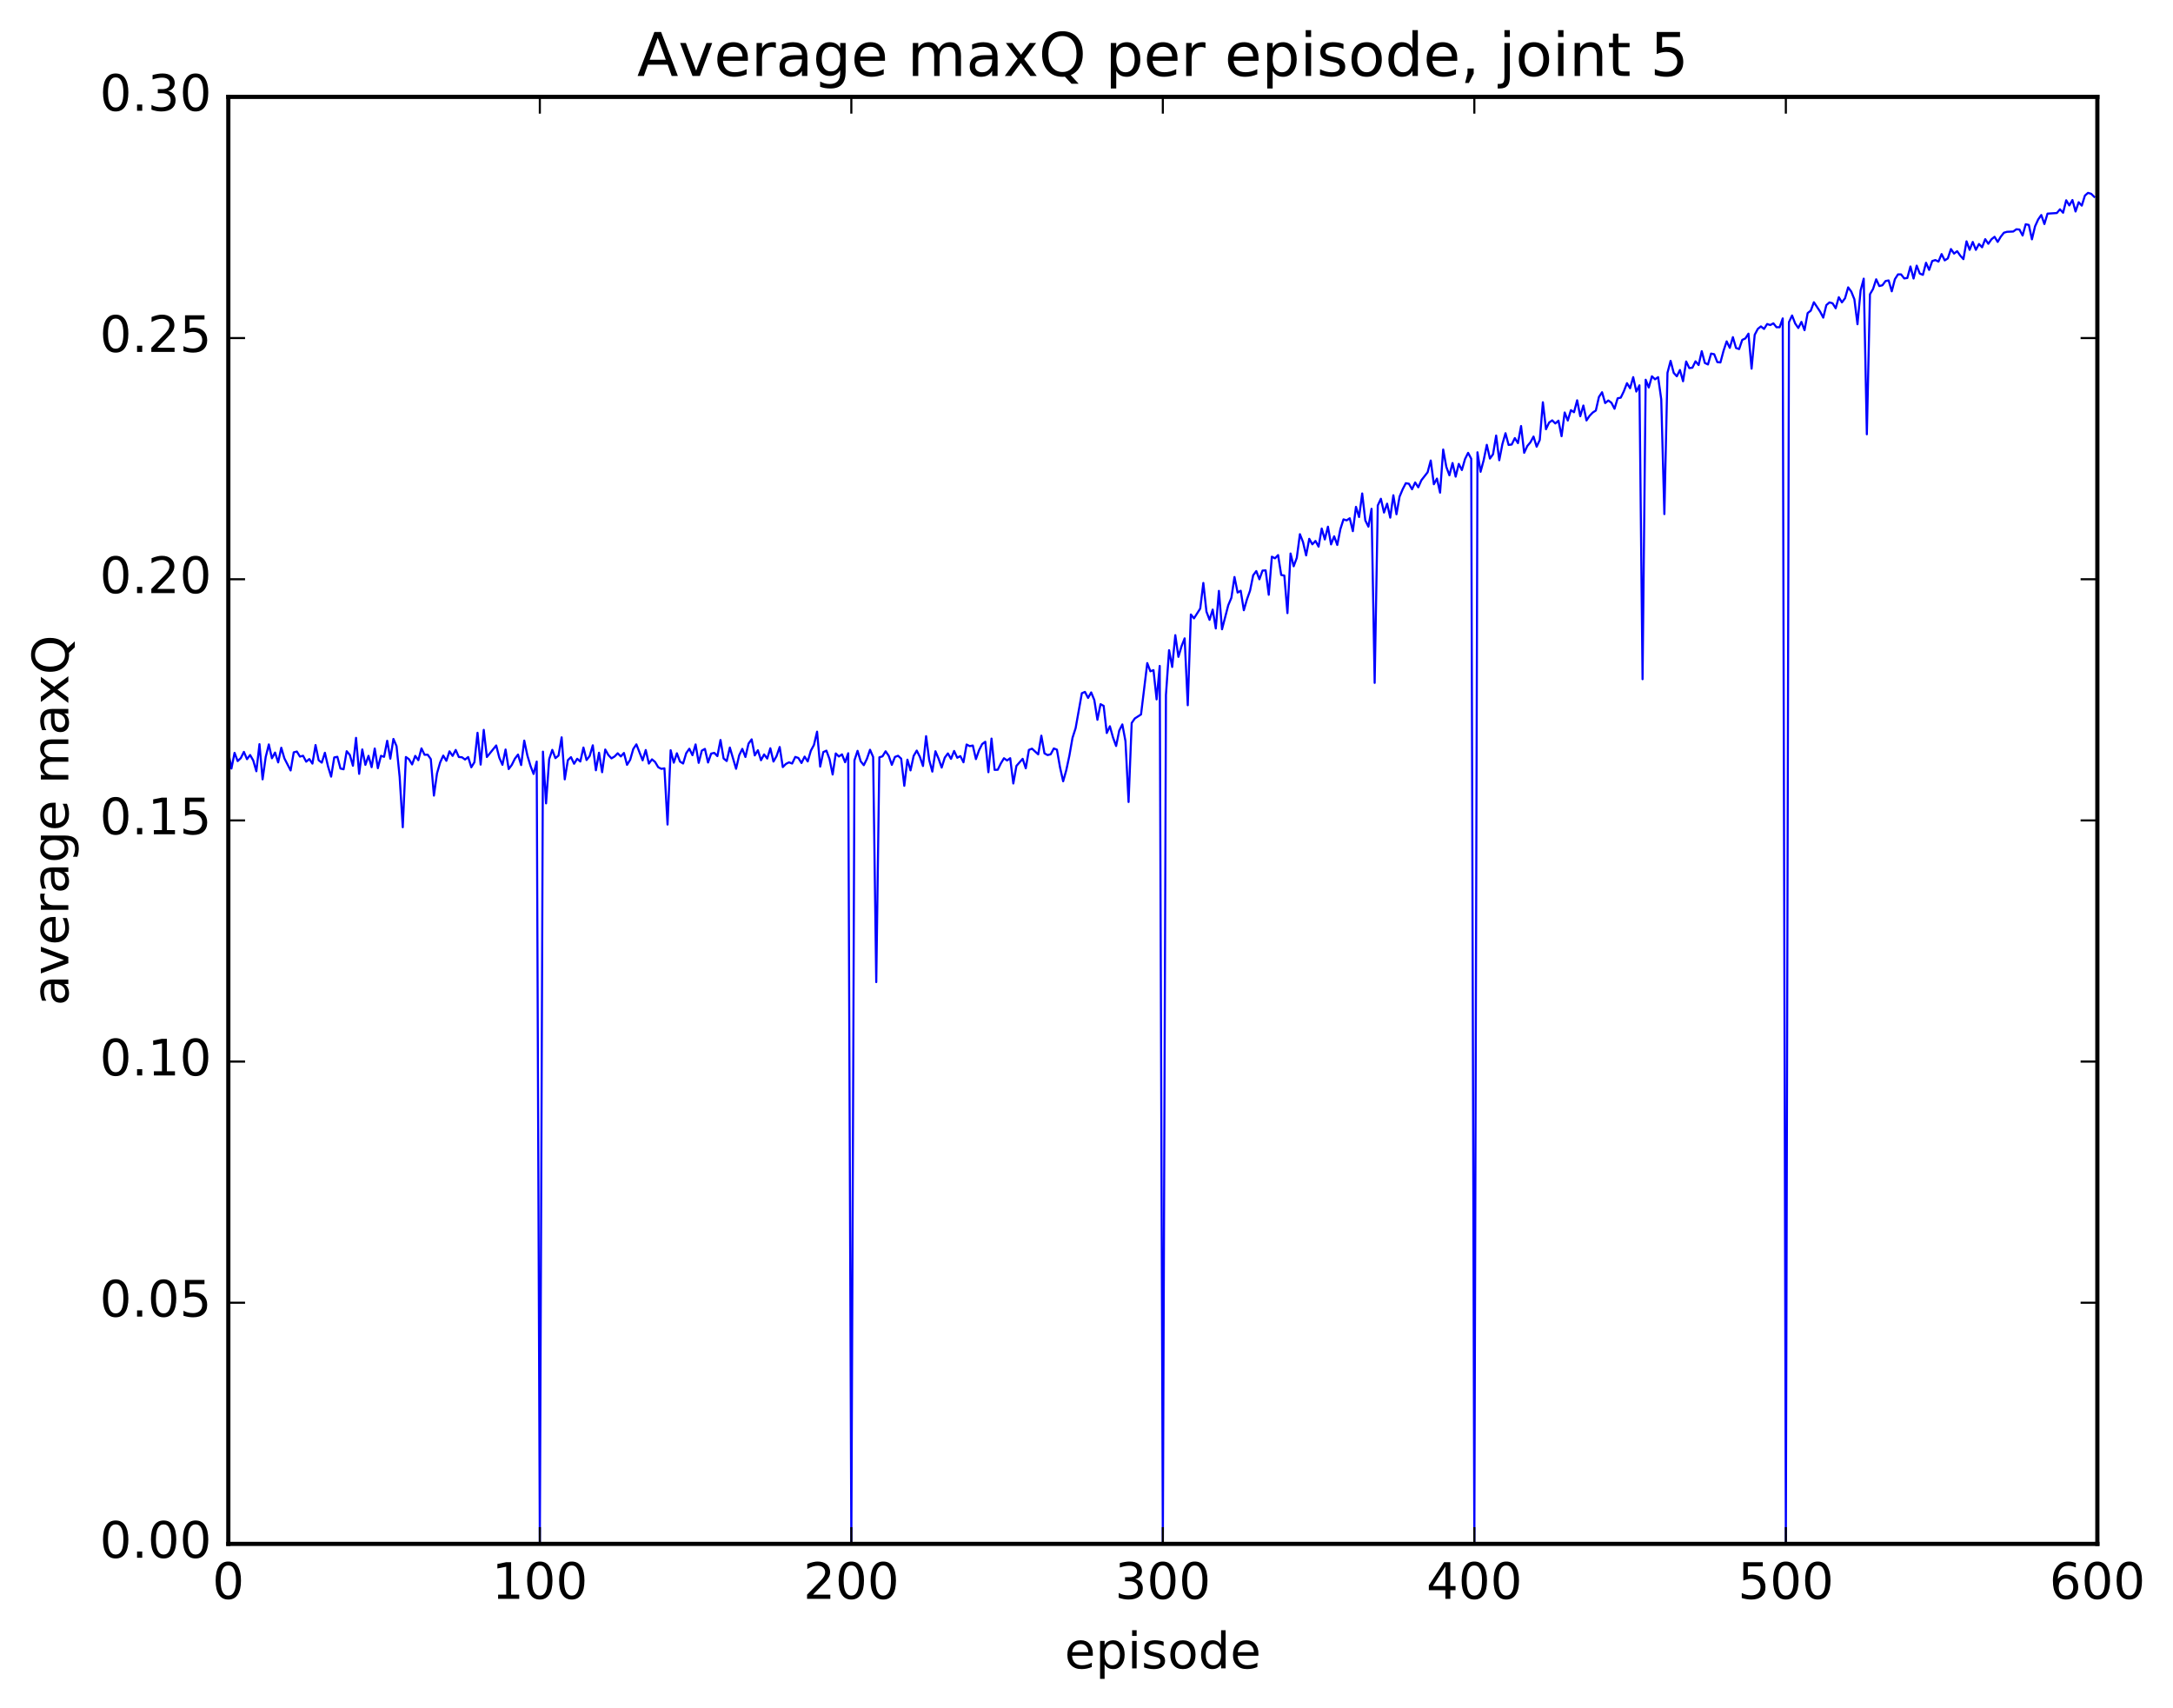 <?xml version="1.0" encoding="utf-8" standalone="no"?>
<!DOCTYPE svg PUBLIC "-//W3C//DTD SVG 1.1//EN"
  "http://www.w3.org/Graphics/SVG/1.1/DTD/svg11.dtd">
<!-- Created with matplotlib (http://matplotlib.org/) -->
<svg height="408pt" version="1.1" viewBox="0 0 519 408" width="519pt" xmlns="http://www.w3.org/2000/svg" xmlns:xlink="http://www.w3.org/1999/xlink">
 <defs>
  <style type="text/css">
*{stroke-linecap:butt;stroke-linejoin:round;stroke-miterlimit:100000;}
  </style>
 </defs>
 <g id="figure_1">
  <g id="patch_1">
   <path d="M 0 408.169 
L 519.585 408.169 
L 519.585 0 
L 0 0 
z
" style="fill:#ffffff;"/>
  </g>
  <g id="axes_1">
   <g id="patch_2">
    <path d="M 54.532 368.742 
L 500.933 368.742 
L 500.933 23.142 
L 54.532 23.142 
z
" style="fill:#ffffff;"/>
   </g>
   <g id="line2d_1">
    <path clip-path="url(#p5adc8054f6)" d="M 54.532 179.662 
L 55.276 183.557 
L 56.02 179.805 
L 56.764 181.777 
L 57.508 181.068 
L 58.252 179.579 
L 58.996 181.316 
L 59.74 180.327 
L 60.484 181.63 
L 61.228 184.204 
L 61.972 177.735 
L 62.717 186.137 
L 63.461 180.803 
L 64.204 177.793 
L 64.948 181.101 
L 65.692 179.741 
L 66.436 182.092 
L 67.18 178.585 
L 67.924 181.127 
L 69.412 184.014 
L 70.156 179.688 
L 70.9 179.491 
L 71.644 180.704 
L 72.388 180.502 
L 73.132 181.916 
L 73.876 181.288 
L 74.621 182.38 
L 75.365 177.945 
L 76.109 181.571 
L 76.853 182.148 
L 77.597 179.786 
L 78.341 183.032 
L 79.085 185.49 
L 79.829 180.904 
L 80.573 180.749 
L 81.317 183.55 
L 82.061 183.736 
L 82.805 179.416 
L 83.549 180.293 
L 84.293 182.891 
L 85.037 176.224 
L 85.781 184.821 
L 86.525 178.992 
L 87.269 182.678 
L 88.013 180.519 
L 88.757 183.231 
L 89.501 178.775 
L 90.245 183.473 
L 90.989 180.52 
L 91.733 180.758 
L 92.477 176.923 
L 93.221 181.201 
L 93.965 176.488 
L 94.709 178.201 
L 95.453 185.56 
L 96.197 197.574 
L 96.941 180.799 
L 97.684 181.334 
L 98.428 182.576 
L 99.172 180.525 
L 99.916 181.561 
L 100.66 178.742 
L 101.404 180.271 
L 102.148 180.247 
L 102.892 181.299 
L 103.636 190.019 
L 104.38 184.694 
L 105.124 182.105 
L 105.868 180.462 
L 106.612 181.712 
L 107.356 179.449 
L 108.1 180.535 
L 108.844 179.11 
L 109.588 180.806 
L 110.332 180.86 
L 111.076 181.406 
L 111.82 180.809 
L 112.564 183.257 
L 113.308 182.044 
L 114.052 175.016 
L 114.796 182.618 
L 115.54 174.318 
L 116.284 180.805 
L 118.516 178.043 
L 119.26 180.981 
L 120.004 182.667 
L 120.749 179.011 
L 121.493 183.676 
L 122.237 182.689 
L 122.981 181.191 
L 123.725 180.215 
L 124.469 182.727 
L 125.213 176.882 
L 125.957 180.433 
L 126.701 182.913 
L 127.445 184.852 
L 128.189 181.887 
L 128.933 368.742 
L 129.677 179.521 
L 130.421 191.878 
L 131.165 181.32 
L 131.909 179.095 
L 132.653 181.074 
L 133.397 180.462 
L 134.141 176.102 
L 134.885 186.139 
L 135.629 181.549 
L 136.373 180.836 
L 137.117 182.414 
L 137.861 181.219 
L 138.605 181.877 
L 139.349 178.54 
L 140.093 181.523 
L 140.837 180.564 
L 141.581 178.006 
L 142.325 183.97 
L 143.069 179.777 
L 143.812 184.437 
L 144.556 179.015 
L 145.3 180.323 
L 146.044 181.125 
L 146.788 180.68 
L 147.532 179.911 
L 148.276 180.663 
L 149.02 179.836 
L 149.764 182.672 
L 150.508 181.469 
L 151.252 178.88 
L 151.996 177.778 
L 153.484 181.598 
L 154.228 179.132 
L 154.972 182.371 
L 155.716 181.361 
L 156.46 181.982 
L 157.204 183.237 
L 157.948 183.628 
L 158.692 183.506 
L 159.436 196.932 
L 160.18 179.181 
L 160.924 182.156 
L 161.668 179.909 
L 162.412 181.899 
L 163.156 182.358 
L 163.9 179.876 
L 164.644 178.823 
L 165.388 180.372 
L 166.132 177.798 
L 166.876 182.198 
L 167.62 179.278 
L 168.364 178.867 
L 169.108 182.114 
L 169.852 179.991 
L 170.596 179.813 
L 171.34 180.587 
L 172.084 176.735 
L 172.828 181.16 
L 173.572 181.763 
L 174.316 178.538 
L 175.804 183.615 
L 176.548 180.389 
L 177.292 178.856 
L 178.036 180.797 
L 178.78 177.61 
L 179.524 176.585 
L 180.268 180.421 
L 181.012 179.185 
L 181.756 181.575 
L 182.5 180.188 
L 183.244 181.173 
L 183.988 178.713 
L 184.732 181.887 
L 185.476 180.582 
L 186.22 178.413 
L 186.964 183.208 
L 187.708 182.454 
L 188.452 182.076 
L 189.196 182.362 
L 189.94 180.781 
L 190.685 181.029 
L 191.429 182.234 
L 192.173 180.702 
L 192.917 181.858 
L 193.661 179.304 
L 194.405 177.919 
L 195.149 174.747 
L 195.893 183.088 
L 196.637 179.625 
L 197.381 179.28 
L 198.125 181.306 
L 198.869 184.984 
L 199.613 179.951 
L 200.357 180.682 
L 201.101 180.173 
L 201.845 182.053 
L 202.589 179.905 
L 203.333 368.742 
L 204.077 181.599 
L 204.821 179.326 
L 205.565 181.826 
L 206.309 182.754 
L 207.053 181.245 
L 207.797 179.073 
L 208.541 180.793 
L 209.285 234.561 
L 210.029 180.872 
L 210.773 180.643 
L 211.517 179.434 
L 212.261 180.509 
L 213.005 182.676 
L 213.749 180.785 
L 214.493 180.505 
L 215.237 181.195 
L 215.981 187.679 
L 216.725 181.436 
L 217.469 183.999 
L 218.213 180.547 
L 218.957 179.267 
L 219.701 180.761 
L 220.445 182.949 
L 221.189 175.827 
L 221.933 181.533 
L 222.677 184.29 
L 223.421 179.427 
L 224.165 181.182 
L 224.909 183.326 
L 225.653 180.947 
L 226.397 179.944 
L 227.141 181.248 
L 227.885 179.356 
L 228.629 180.977 
L 229.373 180.586 
L 230.117 182.067 
L 230.861 177.814 
L 231.605 178.206 
L 232.349 178.057 
L 233.093 181.302 
L 233.837 179.187 
L 234.581 177.707 
L 235.325 177.161 
L 236.069 184.435 
L 236.812 176.398 
L 237.556 183.87 
L 238.3 183.851 
L 239.044 182.334 
L 239.788 181.098 
L 240.532 181.627 
L 241.276 181.083 
L 242.02 187.125 
L 242.764 182.925 
L 244.252 181.232 
L 244.996 183.499 
L 245.74 179.105 
L 246.484 178.806 
L 247.972 180.171 
L 248.716 175.705 
L 249.46 179.924 
L 250.204 180.341 
L 250.948 180.152 
L 251.692 178.763 
L 252.436 179.048 
L 253.18 183.288 
L 253.924 186.601 
L 254.668 183.964 
L 255.412 180.473 
L 256.156 176.231 
L 256.901 173.911 
L 258.389 165.564 
L 259.132 165.254 
L 259.877 166.699 
L 260.62 165.377 
L 261.365 167.191 
L 262.108 171.913 
L 262.853 168.182 
L 263.596 168.588 
L 264.341 175.07 
L 265.084 173.456 
L 265.829 176.135 
L 266.572 178.17 
L 267.317 174.497 
L 268.06 173.019 
L 268.805 177.007 
L 269.548 191.545 
L 270.293 172.676 
L 271.036 171.597 
L 272.524 170.636 
L 274.012 158.37 
L 274.757 160.332 
L 275.5 160.05 
L 276.245 167.042 
L 276.988 159.05 
L 277.733 368.742 
L 278.476 165.963 
L 279.221 155.284 
L 279.964 159.297 
L 280.709 151.702 
L 281.452 156.879 
L 282.197 154.351 
L 282.94 152.464 
L 283.685 168.438 
L 284.428 146.761 
L 285.173 147.684 
L 286.661 145.349 
L 287.404 139.23 
L 288.149 146.079 
L 288.892 148.044 
L 289.637 145.589 
L 290.38 150.1 
L 291.125 141.123 
L 291.868 150.297 
L 293.356 144.556 
L 294.101 142.785 
L 294.844 137.81 
L 295.589 141.525 
L 296.332 141.089 
L 297.077 145.751 
L 297.82 143.161 
L 298.565 141.064 
L 299.308 137.402 
L 300.053 136.394 
L 300.796 138.354 
L 301.541 136.275 
L 302.284 136.221 
L 303.029 142.055 
L 303.772 132.96 
L 304.517 133.346 
L 305.26 132.577 
L 306.005 137.325 
L 306.748 137.465 
L 307.493 146.434 
L 308.236 132.197 
L 308.981 135.248 
L 309.724 133.235 
L 310.469 127.583 
L 311.212 129.457 
L 311.957 132.649 
L 312.7 128.691 
L 313.445 129.999 
L 314.188 129.194 
L 314.933 130.563 
L 315.676 126.231 
L 316.421 128.836 
L 317.164 125.792 
L 317.909 130.02 
L 318.652 128.09 
L 319.397 130.152 
L 320.14 126.358 
L 320.885 124.041 
L 321.628 124.284 
L 322.373 123.777 
L 323.116 126.865 
L 323.861 121.05 
L 324.604 123.488 
L 325.349 117.854 
L 326.092 124.291 
L 326.837 125.789 
L 327.58 121.521 
L 328.325 163.096 
L 329.068 120.722 
L 329.812 119.124 
L 330.557 122.415 
L 331.3 120.292 
L 332.045 123.632 
L 332.788 118.283 
L 333.533 122.829 
L 334.276 118.606 
L 335.021 116.842 
L 335.764 115.405 
L 336.509 115.538 
L 337.252 116.855 
L 337.997 115.229 
L 338.74 116.385 
L 339.485 114.7 
L 340.973 112.794 
L 341.716 109.987 
L 342.461 115.652 
L 343.204 114.303 
L 343.949 117.664 
L 344.692 107.362 
L 345.437 111.491 
L 346.18 113.519 
L 346.925 110.587 
L 347.668 113.843 
L 348.413 110.797 
L 349.156 112.259 
L 349.901 109.654 
L 350.644 108.155 
L 351.389 109.565 
L 352.132 368.742 
L 352.877 108.023 
L 353.62 112.683 
L 354.365 109.9 
L 355.108 106.239 
L 355.853 109.521 
L 356.596 108.495 
L 357.341 104.025 
L 358.084 109.924 
L 358.829 106.081 
L 359.572 103.467 
L 360.317 106.27 
L 361.06 106.165 
L 361.805 104.63 
L 362.548 105.836 
L 363.293 101.751 
L 364.036 108.145 
L 364.781 106.524 
L 365.524 105.642 
L 366.269 104.261 
L 367.012 106.69 
L 367.757 105.087 
L 368.5 96.073 
L 369.245 102.513 
L 369.988 100.924 
L 370.733 100.398 
L 371.476 101.137 
L 372.221 100.468 
L 372.964 104.185 
L 373.709 98.517 
L 374.452 100.439 
L 375.197 97.96 
L 375.94 98.456 
L 376.685 95.603 
L 377.428 99.408 
L 378.173 96.852 
L 378.916 100.419 
L 379.661 99.308 
L 380.404 98.532 
L 381.149 98.053 
L 381.892 94.802 
L 382.637 93.683 
L 383.38 96.267 
L 384.125 95.651 
L 384.868 96.183 
L 385.613 97.628 
L 386.356 95.129 
L 387.101 94.979 
L 387.844 93.442 
L 388.589 91.514 
L 389.332 92.729 
L 390.077 90.073 
L 390.82 93.521 
L 391.565 92.029 
L 392.308 162.216 
L 393.053 90.695 
L 393.796 92.545 
L 394.541 89.874 
L 395.284 90.592 
L 396.029 90.077 
L 396.772 95.374 
L 397.517 122.784 
L 398.26 89.045 
L 399.005 86.184 
L 399.748 89.054 
L 400.493 89.869 
L 401.236 88.372 
L 401.981 91.058 
L 402.724 86.336 
L 403.469 87.911 
L 404.212 87.823 
L 404.957 86.294 
L 405.7 87.186 
L 406.445 83.874 
L 407.188 86.689 
L 407.933 87.047 
L 408.676 84.45 
L 409.421 84.601 
L 410.164 86.484 
L 410.909 86.568 
L 411.652 83.779 
L 412.397 81.529 
L 413.14 83.078 
L 413.885 80.527 
L 414.628 83.103 
L 415.373 83.376 
L 416.116 81.178 
L 416.861 80.836 
L 417.604 79.69 
L 418.349 88.051 
L 419.092 79.967 
L 419.837 78.551 
L 420.58 77.958 
L 421.325 78.562 
L 422.068 77.388 
L 422.812 77.635 
L 423.557 77.225 
L 424.3 78.156 
L 425.045 78.161 
L 425.788 76.05 
L 426.533 368.742 
L 427.276 76.939 
L 428.021 75.35 
L 428.764 77.263 
L 429.509 78.342 
L 430.252 76.883 
L 430.997 78.86 
L 431.74 74.775 
L 432.485 74.2 
L 433.228 72.184 
L 434.716 74.421 
L 435.461 75.866 
L 436.204 72.876 
L 436.949 72.225 
L 437.692 72.438 
L 438.437 73.627 
L 439.18 70.982 
L 439.925 72.218 
L 440.668 71.239 
L 441.413 68.63 
L 442.156 69.639 
L 442.901 71.486 
L 443.644 77.444 
L 444.389 69.368 
L 445.132 66.551 
L 445.877 103.723 
L 446.62 70.283 
L 447.365 69.007 
L 448.108 66.705 
L 448.853 68.322 
L 449.596 68.134 
L 450.341 67.121 
L 451.084 66.978 
L 451.829 69.578 
L 452.572 66.696 
L 453.317 65.533 
L 454.06 65.54 
L 454.805 66.499 
L 455.548 66.392 
L 456.293 63.647 
L 457.036 66.523 
L 457.781 63.445 
L 458.524 65.344 
L 459.269 65.64 
L 460.012 62.756 
L 460.757 64.463 
L 461.5 62.335 
L 462.245 62.112 
L 462.988 62.477 
L 463.733 60.681 
L 464.476 62.186 
L 465.221 61.717 
L 465.964 59.48 
L 466.709 60.563 
L 467.452 59.999 
L 468.197 61.06 
L 468.94 61.895 
L 469.685 57.637 
L 470.428 59.67 
L 471.173 57.785 
L 471.916 59.675 
L 472.661 58.271 
L 473.404 59.065 
L 474.149 57.119 
L 474.892 58.226 
L 475.637 57.157 
L 476.38 56.556 
L 477.125 57.778 
L 477.868 56.529 
L 478.613 55.583 
L 479.356 55.365 
L 480.844 55.298 
L 481.589 54.755 
L 482.332 54.823 
L 483.077 56.246 
L 483.82 53.56 
L 484.565 53.721 
L 485.308 57.16 
L 486.053 54.057 
L 486.796 52.421 
L 487.541 51.351 
L 488.284 53.509 
L 489.029 51.022 
L 491.26 50.882 
L 492.005 49.987 
L 492.748 50.81 
L 493.493 47.835 
L 494.236 49.064 
L 494.981 47.773 
L 495.724 50.513 
L 496.469 48.297 
L 497.212 49.113 
L 497.957 46.719 
L 498.7 46.067 
L 499.445 46.28 
L 500.188 47.008 
L 500.188 47.008 
" style="fill:none;stroke:#0000ff;stroke-linecap:square;stroke-width:0.5;"/>
   </g>
   <g id="patch_3">
    <path d="M 54.532 368.742 
L 500.933 368.742 
" style="fill:none;stroke:#000000;stroke-linecap:square;stroke-linejoin:miter;"/>
   </g>
   <g id="patch_4">
    <path d="M 500.933 368.742 
L 500.933 23.142 
" style="fill:none;stroke:#000000;stroke-linecap:square;stroke-linejoin:miter;"/>
   </g>
   <g id="patch_5">
    <path d="M 54.532 23.142 
L 500.933 23.142 
" style="fill:none;stroke:#000000;stroke-linecap:square;stroke-linejoin:miter;"/>
   </g>
   <g id="patch_6">
    <path d="M 54.532 368.742 
L 54.532 23.142 
" style="fill:none;stroke:#000000;stroke-linecap:square;stroke-linejoin:miter;"/>
   </g>
   <g id="matplotlib.axis_1">
    <g id="xtick_1">
     <g id="line2d_2">
      <defs>
       <path d="M 0 0 
L 0 -4 
" id="m53f75e0658" style="stroke:#000000;stroke-width:0.5;"/>
      </defs>
      <g>
       <use style="stroke:#000000;stroke-width:0.5;" x="54.532" xlink:href="#m53f75e0658" y="368.742"/>
      </g>
     </g>
     <g id="line2d_3">
      <defs>
       <path d="M 0 0 
L 0 4 
" id="m2118193245" style="stroke:#000000;stroke-width:0.5;"/>
      </defs>
      <g>
       <use style="stroke:#000000;stroke-width:0.5;" x="54.532" xlink:href="#m2118193245" y="23.142"/>
      </g>
     </g>
     <g id="text_1">
      <!-- 0 -->
      <defs>
       <path d="M 31.781 66.406 
Q 24.172 66.406 20.328 58.906 
Q 16.5 51.422 16.5 36.375 
Q 16.5 21.391 20.328 13.891 
Q 24.172 6.391 31.781 6.391 
Q 39.453 6.391 43.281 13.891 
Q 47.125 21.391 47.125 36.375 
Q 47.125 51.422 43.281 58.906 
Q 39.453 66.406 31.781 66.406 
M 31.781 74.219 
Q 44.047 74.219 50.516 64.516 
Q 56.984 54.828 56.984 36.375 
Q 56.984 17.969 50.516 8.266 
Q 44.047 -1.422 31.781 -1.422 
Q 19.531 -1.422 13.062 8.266 
Q 6.594 17.969 6.594 36.375 
Q 6.594 54.828 13.062 64.516 
Q 19.531 74.219 31.781 74.219 
" id="BitstreamVeraSans-Roman-30"/>
      </defs>
      <g transform="translate(50.715 381.86)scale(0.12 -0.12)">
       <use xlink:href="#BitstreamVeraSans-Roman-30"/>
      </g>
     </g>
    </g>
    <g id="xtick_2">
     <g id="line2d_4">
      <g>
       <use style="stroke:#000000;stroke-width:0.5;" x="128.933" xlink:href="#m53f75e0658" y="368.742"/>
      </g>
     </g>
     <g id="line2d_5">
      <g>
       <use style="stroke:#000000;stroke-width:0.5;" x="128.933" xlink:href="#m2118193245" y="23.142"/>
      </g>
     </g>
     <g id="text_2">
      <!-- 100 -->
      <defs>
       <path d="M 12.406 8.297 
L 28.516 8.297 
L 28.516 63.922 
L 10.984 60.406 
L 10.984 69.391 
L 28.422 72.906 
L 38.281 72.906 
L 38.281 8.297 
L 54.391 8.297 
L 54.391 0 
L 12.406 0 
z
" id="BitstreamVeraSans-Roman-31"/>
      </defs>
      <g transform="translate(117.48 381.86)scale(0.12 -0.12)">
       <use xlink:href="#BitstreamVeraSans-Roman-31"/>
       <use x="63.623" xlink:href="#BitstreamVeraSans-Roman-30"/>
       <use x="127.246" xlink:href="#BitstreamVeraSans-Roman-30"/>
      </g>
     </g>
    </g>
    <g id="xtick_3">
     <g id="line2d_6">
      <g>
       <use style="stroke:#000000;stroke-width:0.5;" x="203.333" xlink:href="#m53f75e0658" y="368.742"/>
      </g>
     </g>
     <g id="line2d_7">
      <g>
       <use style="stroke:#000000;stroke-width:0.5;" x="203.333" xlink:href="#m2118193245" y="23.142"/>
      </g>
     </g>
     <g id="text_3">
      <!-- 200 -->
      <defs>
       <path d="M 19.188 8.297 
L 53.609 8.297 
L 53.609 0 
L 7.328 0 
L 7.328 8.297 
Q 12.938 14.109 22.625 23.891 
Q 32.328 33.688 34.812 36.531 
Q 39.547 41.844 41.422 45.531 
Q 43.312 49.219 43.312 52.781 
Q 43.312 58.594 39.234 62.25 
Q 35.156 65.922 28.609 65.922 
Q 23.969 65.922 18.812 64.312 
Q 13.672 62.703 7.812 59.422 
L 7.812 69.391 
Q 13.766 71.781 18.938 73 
Q 24.125 74.219 28.422 74.219 
Q 39.75 74.219 46.484 68.547 
Q 53.219 62.891 53.219 53.422 
Q 53.219 48.922 51.531 44.891 
Q 49.859 40.875 45.406 35.406 
Q 44.188 33.984 37.641 27.219 
Q 31.109 20.453 19.188 8.297 
" id="BitstreamVeraSans-Roman-32"/>
      </defs>
      <g transform="translate(191.88 381.86)scale(0.12 -0.12)">
       <use xlink:href="#BitstreamVeraSans-Roman-32"/>
       <use x="63.623" xlink:href="#BitstreamVeraSans-Roman-30"/>
       <use x="127.246" xlink:href="#BitstreamVeraSans-Roman-30"/>
      </g>
     </g>
    </g>
    <g id="xtick_4">
     <g id="line2d_8">
      <g>
       <use style="stroke:#000000;stroke-width:0.5;" x="277.733" xlink:href="#m53f75e0658" y="368.742"/>
      </g>
     </g>
     <g id="line2d_9">
      <g>
       <use style="stroke:#000000;stroke-width:0.5;" x="277.733" xlink:href="#m2118193245" y="23.142"/>
      </g>
     </g>
     <g id="text_4">
      <!-- 300 -->
      <defs>
       <path d="M 40.578 39.312 
Q 47.656 37.797 51.625 33 
Q 55.609 28.219 55.609 21.188 
Q 55.609 10.406 48.188 4.484 
Q 40.766 -1.422 27.094 -1.422 
Q 22.516 -1.422 17.656 -0.516 
Q 12.797 0.391 7.625 2.203 
L 7.625 11.719 
Q 11.719 9.328 16.594 8.109 
Q 21.484 6.891 26.812 6.891 
Q 36.078 6.891 40.938 10.547 
Q 45.797 14.203 45.797 21.188 
Q 45.797 27.641 41.281 31.266 
Q 36.766 34.906 28.719 34.906 
L 20.219 34.906 
L 20.219 43.016 
L 29.109 43.016 
Q 36.375 43.016 40.234 45.922 
Q 44.094 48.828 44.094 54.297 
Q 44.094 59.906 40.109 62.906 
Q 36.141 65.922 28.719 65.922 
Q 24.656 65.922 20.016 65.031 
Q 15.375 64.156 9.812 62.312 
L 9.812 71.094 
Q 15.438 72.656 20.344 73.438 
Q 25.25 74.219 29.594 74.219 
Q 40.828 74.219 47.359 69.109 
Q 53.906 64.016 53.906 55.328 
Q 53.906 49.266 50.438 45.094 
Q 46.969 40.922 40.578 39.312 
" id="BitstreamVeraSans-Roman-33"/>
      </defs>
      <g transform="translate(266.28 381.86)scale(0.12 -0.12)">
       <use xlink:href="#BitstreamVeraSans-Roman-33"/>
       <use x="63.623" xlink:href="#BitstreamVeraSans-Roman-30"/>
       <use x="127.246" xlink:href="#BitstreamVeraSans-Roman-30"/>
      </g>
     </g>
    </g>
    <g id="xtick_5">
     <g id="line2d_10">
      <g>
       <use style="stroke:#000000;stroke-width:0.5;" x="352.132" xlink:href="#m53f75e0658" y="368.742"/>
      </g>
     </g>
     <g id="line2d_11">
      <g>
       <use style="stroke:#000000;stroke-width:0.5;" x="352.132" xlink:href="#m2118193245" y="23.142"/>
      </g>
     </g>
     <g id="text_5">
      <!-- 400 -->
      <defs>
       <path d="M 37.797 64.312 
L 12.891 25.391 
L 37.797 25.391 
z
M 35.203 72.906 
L 47.609 72.906 
L 47.609 25.391 
L 58.016 25.391 
L 58.016 17.188 
L 47.609 17.188 
L 47.609 0 
L 37.797 0 
L 37.797 17.188 
L 4.891 17.188 
L 4.891 26.703 
z
" id="BitstreamVeraSans-Roman-34"/>
      </defs>
      <g transform="translate(340.68 381.86)scale(0.12 -0.12)">
       <use xlink:href="#BitstreamVeraSans-Roman-34"/>
       <use x="63.623" xlink:href="#BitstreamVeraSans-Roman-30"/>
       <use x="127.246" xlink:href="#BitstreamVeraSans-Roman-30"/>
      </g>
     </g>
    </g>
    <g id="xtick_6">
     <g id="line2d_12">
      <g>
       <use style="stroke:#000000;stroke-width:0.5;" x="426.533" xlink:href="#m53f75e0658" y="368.742"/>
      </g>
     </g>
     <g id="line2d_13">
      <g>
       <use style="stroke:#000000;stroke-width:0.5;" x="426.533" xlink:href="#m2118193245" y="23.142"/>
      </g>
     </g>
     <g id="text_6">
      <!-- 500 -->
      <defs>
       <path d="M 10.797 72.906 
L 49.516 72.906 
L 49.516 64.594 
L 19.828 64.594 
L 19.828 46.734 
Q 21.969 47.469 24.109 47.828 
Q 26.266 48.188 28.422 48.188 
Q 40.625 48.188 47.75 41.5 
Q 54.891 34.812 54.891 23.391 
Q 54.891 11.625 47.562 5.094 
Q 40.234 -1.422 26.906 -1.422 
Q 22.312 -1.422 17.547 -0.641 
Q 12.797 0.141 7.719 1.703 
L 7.719 11.625 
Q 12.109 9.234 16.797 8.062 
Q 21.484 6.891 26.703 6.891 
Q 35.156 6.891 40.078 11.328 
Q 45.016 15.766 45.016 23.391 
Q 45.016 31 40.078 35.438 
Q 35.156 39.891 26.703 39.891 
Q 22.75 39.891 18.812 39.016 
Q 14.891 38.141 10.797 36.281 
z
" id="BitstreamVeraSans-Roman-35"/>
      </defs>
      <g transform="translate(415.08 381.86)scale(0.12 -0.12)">
       <use xlink:href="#BitstreamVeraSans-Roman-35"/>
       <use x="63.623" xlink:href="#BitstreamVeraSans-Roman-30"/>
       <use x="127.246" xlink:href="#BitstreamVeraSans-Roman-30"/>
      </g>
     </g>
    </g>
    <g id="xtick_7">
     <g id="line2d_14">
      <g>
       <use style="stroke:#000000;stroke-width:0.5;" x="500.933" xlink:href="#m53f75e0658" y="368.742"/>
      </g>
     </g>
     <g id="line2d_15">
      <g>
       <use style="stroke:#000000;stroke-width:0.5;" x="500.933" xlink:href="#m2118193245" y="23.142"/>
      </g>
     </g>
     <g id="text_7">
      <!-- 600 -->
      <defs>
       <path d="M 33.016 40.375 
Q 26.375 40.375 22.484 35.828 
Q 18.609 31.297 18.609 23.391 
Q 18.609 15.531 22.484 10.953 
Q 26.375 6.391 33.016 6.391 
Q 39.656 6.391 43.531 10.953 
Q 47.406 15.531 47.406 23.391 
Q 47.406 31.297 43.531 35.828 
Q 39.656 40.375 33.016 40.375 
M 52.594 71.297 
L 52.594 62.312 
Q 48.875 64.062 45.094 64.984 
Q 41.312 65.922 37.594 65.922 
Q 27.828 65.922 22.672 59.328 
Q 17.531 52.734 16.797 39.406 
Q 19.672 43.656 24.016 45.922 
Q 28.375 48.188 33.594 48.188 
Q 44.578 48.188 50.953 41.516 
Q 57.328 34.859 57.328 23.391 
Q 57.328 12.156 50.688 5.359 
Q 44.047 -1.422 33.016 -1.422 
Q 20.359 -1.422 13.672 8.266 
Q 6.984 17.969 6.984 36.375 
Q 6.984 53.656 15.188 63.938 
Q 23.391 74.219 37.203 74.219 
Q 40.922 74.219 44.703 73.484 
Q 48.484 72.75 52.594 71.297 
" id="BitstreamVeraSans-Roman-36"/>
      </defs>
      <g transform="translate(489.48 381.86)scale(0.12 -0.12)">
       <use xlink:href="#BitstreamVeraSans-Roman-36"/>
       <use x="63.623" xlink:href="#BitstreamVeraSans-Roman-30"/>
       <use x="127.246" xlink:href="#BitstreamVeraSans-Roman-30"/>
      </g>
     </g>
    </g>
    <g id="text_8">
     <!-- episode -->
     <defs>
      <path d="M 30.609 48.391 
Q 23.391 48.391 19.188 42.75 
Q 14.984 37.109 14.984 27.297 
Q 14.984 17.484 19.156 11.844 
Q 23.344 6.203 30.609 6.203 
Q 37.797 6.203 41.984 11.859 
Q 46.188 17.531 46.188 27.297 
Q 46.188 37.016 41.984 42.703 
Q 37.797 48.391 30.609 48.391 
M 30.609 56 
Q 42.328 56 49.016 48.375 
Q 55.719 40.766 55.719 27.297 
Q 55.719 13.875 49.016 6.219 
Q 42.328 -1.422 30.609 -1.422 
Q 18.844 -1.422 12.172 6.219 
Q 5.516 13.875 5.516 27.297 
Q 5.516 40.766 12.172 48.375 
Q 18.844 56 30.609 56 
" id="BitstreamVeraSans-Roman-6f"/>
      <path d="M 18.109 8.203 
L 18.109 -20.797 
L 9.078 -20.797 
L 9.078 54.688 
L 18.109 54.688 
L 18.109 46.391 
Q 20.953 51.266 25.266 53.625 
Q 29.594 56 35.594 56 
Q 45.562 56 51.781 48.094 
Q 58.016 40.188 58.016 27.297 
Q 58.016 14.406 51.781 6.484 
Q 45.562 -1.422 35.594 -1.422 
Q 29.594 -1.422 25.266 0.953 
Q 20.953 3.328 18.109 8.203 
M 48.688 27.297 
Q 48.688 37.203 44.609 42.844 
Q 40.531 48.484 33.406 48.484 
Q 26.266 48.484 22.188 42.844 
Q 18.109 37.203 18.109 27.297 
Q 18.109 17.391 22.188 11.75 
Q 26.266 6.109 33.406 6.109 
Q 40.531 6.109 44.609 11.75 
Q 48.688 17.391 48.688 27.297 
" id="BitstreamVeraSans-Roman-70"/>
      <path d="M 45.406 46.391 
L 45.406 75.984 
L 54.391 75.984 
L 54.391 0 
L 45.406 0 
L 45.406 8.203 
Q 42.578 3.328 38.25 0.953 
Q 33.938 -1.422 27.875 -1.422 
Q 17.969 -1.422 11.734 6.484 
Q 5.516 14.406 5.516 27.297 
Q 5.516 40.188 11.734 48.094 
Q 17.969 56 27.875 56 
Q 33.938 56 38.25 53.625 
Q 42.578 51.266 45.406 46.391 
M 14.797 27.297 
Q 14.797 17.391 18.875 11.75 
Q 22.953 6.109 30.078 6.109 
Q 37.203 6.109 41.297 11.75 
Q 45.406 17.391 45.406 27.297 
Q 45.406 37.203 41.297 42.844 
Q 37.203 48.484 30.078 48.484 
Q 22.953 48.484 18.875 42.844 
Q 14.797 37.203 14.797 27.297 
" id="BitstreamVeraSans-Roman-64"/>
      <path d="M 56.203 29.594 
L 56.203 25.203 
L 14.891 25.203 
Q 15.484 15.922 20.484 11.062 
Q 25.484 6.203 34.422 6.203 
Q 39.594 6.203 44.453 7.469 
Q 49.312 8.734 54.109 11.281 
L 54.109 2.781 
Q 49.266 0.734 44.188 -0.344 
Q 39.109 -1.422 33.891 -1.422 
Q 20.797 -1.422 13.156 6.188 
Q 5.516 13.812 5.516 26.812 
Q 5.516 40.234 12.766 48.109 
Q 20.016 56 32.328 56 
Q 43.359 56 49.781 48.891 
Q 56.203 41.797 56.203 29.594 
M 47.219 32.234 
Q 47.125 39.594 43.094 43.984 
Q 39.062 48.391 32.422 48.391 
Q 24.906 48.391 20.391 44.141 
Q 15.875 39.891 15.188 32.172 
z
" id="BitstreamVeraSans-Roman-65"/>
      <path d="M 9.422 54.688 
L 18.406 54.688 
L 18.406 0 
L 9.422 0 
z
M 9.422 75.984 
L 18.406 75.984 
L 18.406 64.594 
L 9.422 64.594 
z
" id="BitstreamVeraSans-Roman-69"/>
      <path d="M 44.281 53.078 
L 44.281 44.578 
Q 40.484 46.531 36.375 47.5 
Q 32.281 48.484 27.875 48.484 
Q 21.188 48.484 17.844 46.438 
Q 14.5 44.391 14.5 40.281 
Q 14.5 37.156 16.891 35.375 
Q 19.281 33.594 26.516 31.984 
L 29.594 31.297 
Q 39.156 29.25 43.188 25.516 
Q 47.219 21.781 47.219 15.094 
Q 47.219 7.469 41.188 3.016 
Q 35.156 -1.422 24.609 -1.422 
Q 20.219 -1.422 15.453 -0.562 
Q 10.688 0.297 5.422 2 
L 5.422 11.281 
Q 10.406 8.688 15.234 7.391 
Q 20.062 6.109 24.812 6.109 
Q 31.156 6.109 34.562 8.281 
Q 37.984 10.453 37.984 14.406 
Q 37.984 18.062 35.516 20.016 
Q 33.062 21.969 24.703 23.781 
L 21.578 24.516 
Q 13.234 26.266 9.516 29.906 
Q 5.812 33.547 5.812 39.891 
Q 5.812 47.609 11.281 51.797 
Q 16.75 56 26.812 56 
Q 31.781 56 36.172 55.266 
Q 40.578 54.547 44.281 53.078 
" id="BitstreamVeraSans-Roman-73"/>
     </defs>
     <g transform="translate(254.267 398.474)scale(0.12 -0.12)">
      <use xlink:href="#BitstreamVeraSans-Roman-65"/>
      <use x="61.523" xlink:href="#BitstreamVeraSans-Roman-70"/>
      <use x="125.0" xlink:href="#BitstreamVeraSans-Roman-69"/>
      <use x="152.783" xlink:href="#BitstreamVeraSans-Roman-73"/>
      <use x="204.883" xlink:href="#BitstreamVeraSans-Roman-6f"/>
      <use x="266.064" xlink:href="#BitstreamVeraSans-Roman-64"/>
      <use x="329.541" xlink:href="#BitstreamVeraSans-Roman-65"/>
     </g>
    </g>
   </g>
   <g id="matplotlib.axis_2">
    <g id="ytick_1">
     <g id="line2d_16">
      <defs>
       <path d="M 0 0 
L 4 0 
" id="m221d7f11aa" style="stroke:#000000;stroke-width:0.5;"/>
      </defs>
      <g>
       <use style="stroke:#000000;stroke-width:0.5;" x="54.532" xlink:href="#m221d7f11aa" y="368.742"/>
      </g>
     </g>
     <g id="line2d_17">
      <defs>
       <path d="M 0 0 
L -4 0 
" id="mfa55acf060" style="stroke:#000000;stroke-width:0.5;"/>
      </defs>
      <g>
       <use style="stroke:#000000;stroke-width:0.5;" x="500.933" xlink:href="#mfa55acf060" y="368.742"/>
      </g>
     </g>
     <g id="text_9">
      <!-- 0.00 -->
      <defs>
       <path d="M 10.688 12.406 
L 21 12.406 
L 21 0 
L 10.688 0 
z
" id="BitstreamVeraSans-Roman-2e"/>
      </defs>
      <g transform="translate(23.814 372.053)scale(0.12 -0.12)">
       <use xlink:href="#BitstreamVeraSans-Roman-30"/>
       <use x="63.623" xlink:href="#BitstreamVeraSans-Roman-2e"/>
       <use x="95.41" xlink:href="#BitstreamVeraSans-Roman-30"/>
       <use x="159.033" xlink:href="#BitstreamVeraSans-Roman-30"/>
      </g>
     </g>
    </g>
    <g id="ytick_2">
     <g id="line2d_18">
      <g>
       <use style="stroke:#000000;stroke-width:0.5;" x="54.532" xlink:href="#m221d7f11aa" y="311.142"/>
      </g>
     </g>
     <g id="line2d_19">
      <g>
       <use style="stroke:#000000;stroke-width:0.5;" x="500.933" xlink:href="#mfa55acf060" y="311.142"/>
      </g>
     </g>
     <g id="text_10">
      <!-- 0.05 -->
      <g transform="translate(23.814 314.453)scale(0.12 -0.12)">
       <use xlink:href="#BitstreamVeraSans-Roman-30"/>
       <use x="63.623" xlink:href="#BitstreamVeraSans-Roman-2e"/>
       <use x="95.41" xlink:href="#BitstreamVeraSans-Roman-30"/>
       <use x="159.033" xlink:href="#BitstreamVeraSans-Roman-35"/>
      </g>
     </g>
    </g>
    <g id="ytick_3">
     <g id="line2d_20">
      <g>
       <use style="stroke:#000000;stroke-width:0.5;" x="54.532" xlink:href="#m221d7f11aa" y="253.542"/>
      </g>
     </g>
     <g id="line2d_21">
      <g>
       <use style="stroke:#000000;stroke-width:0.5;" x="500.933" xlink:href="#mfa55acf060" y="253.542"/>
      </g>
     </g>
     <g id="text_11">
      <!-- 0.10 -->
      <g transform="translate(23.814 256.853)scale(0.12 -0.12)">
       <use xlink:href="#BitstreamVeraSans-Roman-30"/>
       <use x="63.623" xlink:href="#BitstreamVeraSans-Roman-2e"/>
       <use x="95.41" xlink:href="#BitstreamVeraSans-Roman-31"/>
       <use x="159.033" xlink:href="#BitstreamVeraSans-Roman-30"/>
      </g>
     </g>
    </g>
    <g id="ytick_4">
     <g id="line2d_22">
      <g>
       <use style="stroke:#000000;stroke-width:0.5;" x="54.532" xlink:href="#m221d7f11aa" y="195.942"/>
      </g>
     </g>
     <g id="line2d_23">
      <g>
       <use style="stroke:#000000;stroke-width:0.5;" x="500.933" xlink:href="#mfa55acf060" y="195.942"/>
      </g>
     </g>
     <g id="text_12">
      <!-- 0.15 -->
      <g transform="translate(23.814 199.253)scale(0.12 -0.12)">
       <use xlink:href="#BitstreamVeraSans-Roman-30"/>
       <use x="63.623" xlink:href="#BitstreamVeraSans-Roman-2e"/>
       <use x="95.41" xlink:href="#BitstreamVeraSans-Roman-31"/>
       <use x="159.033" xlink:href="#BitstreamVeraSans-Roman-35"/>
      </g>
     </g>
    </g>
    <g id="ytick_5">
     <g id="line2d_24">
      <g>
       <use style="stroke:#000000;stroke-width:0.5;" x="54.532" xlink:href="#m221d7f11aa" y="138.342"/>
      </g>
     </g>
     <g id="line2d_25">
      <g>
       <use style="stroke:#000000;stroke-width:0.5;" x="500.933" xlink:href="#mfa55acf060" y="138.342"/>
      </g>
     </g>
     <g id="text_13">
      <!-- 0.20 -->
      <g transform="translate(23.814 141.653)scale(0.12 -0.12)">
       <use xlink:href="#BitstreamVeraSans-Roman-30"/>
       <use x="63.623" xlink:href="#BitstreamVeraSans-Roman-2e"/>
       <use x="95.41" xlink:href="#BitstreamVeraSans-Roman-32"/>
       <use x="159.033" xlink:href="#BitstreamVeraSans-Roman-30"/>
      </g>
     </g>
    </g>
    <g id="ytick_6">
     <g id="line2d_26">
      <g>
       <use style="stroke:#000000;stroke-width:0.5;" x="54.532" xlink:href="#m221d7f11aa" y="80.742"/>
      </g>
     </g>
     <g id="line2d_27">
      <g>
       <use style="stroke:#000000;stroke-width:0.5;" x="500.933" xlink:href="#mfa55acf060" y="80.742"/>
      </g>
     </g>
     <g id="text_14">
      <!-- 0.25 -->
      <g transform="translate(23.814 84.053)scale(0.12 -0.12)">
       <use xlink:href="#BitstreamVeraSans-Roman-30"/>
       <use x="63.623" xlink:href="#BitstreamVeraSans-Roman-2e"/>
       <use x="95.41" xlink:href="#BitstreamVeraSans-Roman-32"/>
       <use x="159.033" xlink:href="#BitstreamVeraSans-Roman-35"/>
      </g>
     </g>
    </g>
    <g id="ytick_7">
     <g id="line2d_28">
      <g>
       <use style="stroke:#000000;stroke-width:0.5;" x="54.532" xlink:href="#m221d7f11aa" y="23.142"/>
      </g>
     </g>
     <g id="line2d_29">
      <g>
       <use style="stroke:#000000;stroke-width:0.5;" x="500.933" xlink:href="#mfa55acf060" y="23.142"/>
      </g>
     </g>
     <g id="text_15">
      <!-- 0.30 -->
      <g transform="translate(23.814 26.453)scale(0.12 -0.12)">
       <use xlink:href="#BitstreamVeraSans-Roman-30"/>
       <use x="63.623" xlink:href="#BitstreamVeraSans-Roman-2e"/>
       <use x="95.41" xlink:href="#BitstreamVeraSans-Roman-33"/>
       <use x="159.033" xlink:href="#BitstreamVeraSans-Roman-30"/>
      </g>
     </g>
    </g>
    <g id="text_16">
     <!-- average maxQ -->
     <defs>
      <path d="M 45.406 27.984 
Q 45.406 37.75 41.375 43.109 
Q 37.359 48.484 30.078 48.484 
Q 22.859 48.484 18.828 43.109 
Q 14.797 37.75 14.797 27.984 
Q 14.797 18.266 18.828 12.891 
Q 22.859 7.516 30.078 7.516 
Q 37.359 7.516 41.375 12.891 
Q 45.406 18.266 45.406 27.984 
M 54.391 6.781 
Q 54.391 -7.172 48.188 -13.984 
Q 42 -20.797 29.203 -20.797 
Q 24.469 -20.797 20.266 -20.094 
Q 16.062 -19.391 12.109 -17.922 
L 12.109 -9.188 
Q 16.062 -11.328 19.922 -12.344 
Q 23.781 -13.375 27.781 -13.375 
Q 36.625 -13.375 41.016 -8.766 
Q 45.406 -4.156 45.406 5.172 
L 45.406 9.625 
Q 42.625 4.781 38.281 2.391 
Q 33.938 0 27.875 0 
Q 17.828 0 11.672 7.656 
Q 5.516 15.328 5.516 27.984 
Q 5.516 40.672 11.672 48.328 
Q 17.828 56 27.875 56 
Q 33.938 56 38.281 53.609 
Q 42.625 51.219 45.406 46.391 
L 45.406 54.688 
L 54.391 54.688 
z
" id="BitstreamVeraSans-Roman-67"/>
      <path d="M 52 44.188 
Q 55.375 50.25 60.062 53.125 
Q 64.75 56 71.094 56 
Q 79.641 56 84.281 50.016 
Q 88.922 44.047 88.922 33.016 
L 88.922 0 
L 79.891 0 
L 79.891 32.719 
Q 79.891 40.578 77.094 44.375 
Q 74.312 48.188 68.609 48.188 
Q 61.625 48.188 57.562 43.547 
Q 53.516 38.922 53.516 30.906 
L 53.516 0 
L 44.484 0 
L 44.484 32.719 
Q 44.484 40.625 41.703 44.406 
Q 38.922 48.188 33.109 48.188 
Q 26.219 48.188 22.156 43.531 
Q 18.109 38.875 18.109 30.906 
L 18.109 0 
L 9.078 0 
L 9.078 54.688 
L 18.109 54.688 
L 18.109 46.188 
Q 21.188 51.219 25.484 53.609 
Q 29.781 56 35.688 56 
Q 41.656 56 45.828 52.969 
Q 50 49.953 52 44.188 
" id="BitstreamVeraSans-Roman-6d"/>
      <path d="M 39.406 66.219 
Q 28.656 66.219 22.328 58.203 
Q 16.016 50.203 16.016 36.375 
Q 16.016 22.609 22.328 14.594 
Q 28.656 6.594 39.406 6.594 
Q 50.141 6.594 56.422 14.594 
Q 62.703 22.609 62.703 36.375 
Q 62.703 50.203 56.422 58.203 
Q 50.141 66.219 39.406 66.219 
M 53.219 1.312 
L 66.219 -12.891 
L 54.297 -12.891 
L 43.5 -1.219 
Q 41.891 -1.312 41.031 -1.359 
Q 40.188 -1.422 39.406 -1.422 
Q 24.031 -1.422 14.812 8.859 
Q 5.609 19.141 5.609 36.375 
Q 5.609 53.656 14.812 63.938 
Q 24.031 74.219 39.406 74.219 
Q 54.734 74.219 63.906 63.938 
Q 73.094 53.656 73.094 36.375 
Q 73.094 23.688 67.984 14.641 
Q 62.891 5.609 53.219 1.312 
" id="BitstreamVeraSans-Roman-51"/>
      <path d="M 41.109 46.297 
Q 39.594 47.172 37.812 47.578 
Q 36.031 48 33.891 48 
Q 26.266 48 22.188 43.047 
Q 18.109 38.094 18.109 28.812 
L 18.109 0 
L 9.078 0 
L 9.078 54.688 
L 18.109 54.688 
L 18.109 46.188 
Q 20.953 51.172 25.484 53.578 
Q 30.031 56 36.531 56 
Q 37.453 56 38.578 55.875 
Q 39.703 55.766 41.062 55.516 
z
" id="BitstreamVeraSans-Roman-72"/>
      <path d="M 34.281 27.484 
Q 23.391 27.484 19.188 25 
Q 14.984 22.516 14.984 16.5 
Q 14.984 11.719 18.141 8.906 
Q 21.297 6.109 26.703 6.109 
Q 34.188 6.109 38.703 11.406 
Q 43.219 16.703 43.219 25.484 
L 43.219 27.484 
z
M 52.203 31.203 
L 52.203 0 
L 43.219 0 
L 43.219 8.297 
Q 40.141 3.328 35.547 0.953 
Q 30.953 -1.422 24.312 -1.422 
Q 15.922 -1.422 10.953 3.297 
Q 6 8.016 6 15.922 
Q 6 25.141 12.172 29.828 
Q 18.359 34.516 30.609 34.516 
L 43.219 34.516 
L 43.219 35.406 
Q 43.219 41.609 39.141 45 
Q 35.062 48.391 27.688 48.391 
Q 23 48.391 18.547 47.266 
Q 14.109 46.141 10.016 43.891 
L 10.016 52.203 
Q 14.938 54.109 19.578 55.047 
Q 24.219 56 28.609 56 
Q 40.484 56 46.344 49.844 
Q 52.203 43.703 52.203 31.203 
" id="BitstreamVeraSans-Roman-61"/>
      <path id="BitstreamVeraSans-Roman-20"/>
      <path d="M 2.984 54.688 
L 12.5 54.688 
L 29.594 8.797 
L 46.688 54.688 
L 56.203 54.688 
L 35.688 0 
L 23.484 0 
z
" id="BitstreamVeraSans-Roman-76"/>
      <path d="M 54.891 54.688 
L 35.109 28.078 
L 55.906 0 
L 45.312 0 
L 29.391 21.484 
L 13.484 0 
L 2.875 0 
L 24.125 28.609 
L 4.688 54.688 
L 15.281 54.688 
L 29.781 35.203 
L 44.281 54.688 
z
" id="BitstreamVeraSans-Roman-78"/>
     </defs>
     <g transform="translate(16.318 240.209)rotate(-90.0)scale(0.12 -0.12)">
      <use xlink:href="#BitstreamVeraSans-Roman-61"/>
      <use x="61.279" xlink:href="#BitstreamVeraSans-Roman-76"/>
      <use x="120.459" xlink:href="#BitstreamVeraSans-Roman-65"/>
      <use x="181.982" xlink:href="#BitstreamVeraSans-Roman-72"/>
      <use x="223.096" xlink:href="#BitstreamVeraSans-Roman-61"/>
      <use x="284.375" xlink:href="#BitstreamVeraSans-Roman-67"/>
      <use x="347.852" xlink:href="#BitstreamVeraSans-Roman-65"/>
      <use x="409.375" xlink:href="#BitstreamVeraSans-Roman-20"/>
      <use x="441.162" xlink:href="#BitstreamVeraSans-Roman-6d"/>
      <use x="538.574" xlink:href="#BitstreamVeraSans-Roman-61"/>
      <use x="599.854" xlink:href="#BitstreamVeraSans-Roman-78"/>
      <use x="659.033" xlink:href="#BitstreamVeraSans-Roman-51"/>
     </g>
    </g>
   </g>
   <g id="text_17">
    <!-- Average maxQ per episode, joint 5 -->
    <defs>
     <path d="M 18.312 70.219 
L 18.312 54.688 
L 36.812 54.688 
L 36.812 47.703 
L 18.312 47.703 
L 18.312 18.016 
Q 18.312 11.328 20.141 9.422 
Q 21.969 7.516 27.594 7.516 
L 36.812 7.516 
L 36.812 0 
L 27.594 0 
Q 17.188 0 13.234 3.875 
Q 9.281 7.766 9.281 18.016 
L 9.281 47.703 
L 2.688 47.703 
L 2.688 54.688 
L 9.281 54.688 
L 9.281 70.219 
z
" id="BitstreamVeraSans-Roman-74"/>
     <path d="M 11.719 12.406 
L 22.016 12.406 
L 22.016 4 
L 14.016 -11.625 
L 7.719 -11.625 
L 11.719 4 
z
" id="BitstreamVeraSans-Roman-2c"/>
     <path d="M 9.422 54.688 
L 18.406 54.688 
L 18.406 -0.984 
Q 18.406 -11.422 14.422 -16.109 
Q 10.453 -20.797 1.609 -20.797 
L -1.812 -20.797 
L -1.812 -13.188 
L 0.594 -13.188 
Q 5.719 -13.188 7.562 -10.812 
Q 9.422 -8.453 9.422 -0.984 
z
M 9.422 75.984 
L 18.406 75.984 
L 18.406 64.594 
L 9.422 64.594 
z
" id="BitstreamVeraSans-Roman-6a"/>
     <path d="M 34.188 63.188 
L 20.797 26.906 
L 47.609 26.906 
z
M 28.609 72.906 
L 39.797 72.906 
L 67.578 0 
L 57.328 0 
L 50.688 18.703 
L 17.828 18.703 
L 11.188 0 
L 0.781 0 
z
" id="BitstreamVeraSans-Roman-41"/>
     <path d="M 54.891 33.016 
L 54.891 0 
L 45.906 0 
L 45.906 32.719 
Q 45.906 40.484 42.875 44.328 
Q 39.844 48.188 33.797 48.188 
Q 26.516 48.188 22.312 43.547 
Q 18.109 38.922 18.109 30.906 
L 18.109 0 
L 9.078 0 
L 9.078 54.688 
L 18.109 54.688 
L 18.109 46.188 
Q 21.344 51.125 25.703 53.562 
Q 30.078 56 35.797 56 
Q 45.219 56 50.047 50.172 
Q 54.891 44.344 54.891 33.016 
" id="BitstreamVeraSans-Roman-6e"/>
    </defs>
    <g transform="translate(152.171 18.142)scale(0.144 -0.144)">
     <use xlink:href="#BitstreamVeraSans-Roman-41"/>
     <use x="68.33" xlink:href="#BitstreamVeraSans-Roman-76"/>
     <use x="127.51" xlink:href="#BitstreamVeraSans-Roman-65"/>
     <use x="189.033" xlink:href="#BitstreamVeraSans-Roman-72"/>
     <use x="230.146" xlink:href="#BitstreamVeraSans-Roman-61"/>
     <use x="291.426" xlink:href="#BitstreamVeraSans-Roman-67"/>
     <use x="354.902" xlink:href="#BitstreamVeraSans-Roman-65"/>
     <use x="416.426" xlink:href="#BitstreamVeraSans-Roman-20"/>
     <use x="448.213" xlink:href="#BitstreamVeraSans-Roman-6d"/>
     <use x="545.625" xlink:href="#BitstreamVeraSans-Roman-61"/>
     <use x="606.904" xlink:href="#BitstreamVeraSans-Roman-78"/>
     <use x="666.084" xlink:href="#BitstreamVeraSans-Roman-51"/>
     <use x="744.795" xlink:href="#BitstreamVeraSans-Roman-20"/>
     <use x="776.582" xlink:href="#BitstreamVeraSans-Roman-70"/>
     <use x="840.059" xlink:href="#BitstreamVeraSans-Roman-65"/>
     <use x="901.582" xlink:href="#BitstreamVeraSans-Roman-72"/>
     <use x="942.695" xlink:href="#BitstreamVeraSans-Roman-20"/>
     <use x="974.482" xlink:href="#BitstreamVeraSans-Roman-65"/>
     <use x="1036.006" xlink:href="#BitstreamVeraSans-Roman-70"/>
     <use x="1099.482" xlink:href="#BitstreamVeraSans-Roman-69"/>
     <use x="1127.266" xlink:href="#BitstreamVeraSans-Roman-73"/>
     <use x="1179.365" xlink:href="#BitstreamVeraSans-Roman-6f"/>
     <use x="1240.547" xlink:href="#BitstreamVeraSans-Roman-64"/>
     <use x="1304.023" xlink:href="#BitstreamVeraSans-Roman-65"/>
     <use x="1365.547" xlink:href="#BitstreamVeraSans-Roman-2c"/>
     <use x="1397.334" xlink:href="#BitstreamVeraSans-Roman-20"/>
     <use x="1429.121" xlink:href="#BitstreamVeraSans-Roman-6a"/>
     <use x="1456.904" xlink:href="#BitstreamVeraSans-Roman-6f"/>
     <use x="1518.086" xlink:href="#BitstreamVeraSans-Roman-69"/>
     <use x="1545.869" xlink:href="#BitstreamVeraSans-Roman-6e"/>
     <use x="1609.248" xlink:href="#BitstreamVeraSans-Roman-74"/>
     <use x="1648.457" xlink:href="#BitstreamVeraSans-Roman-20"/>
     <use x="1680.244" xlink:href="#BitstreamVeraSans-Roman-35"/>
    </g>
   </g>
  </g>
 </g>
 <defs>
  <clipPath id="p5adc8054f6">
   <rect height="345.6" width="446.4" x="54.532" y="23.142"/>
  </clipPath>
 </defs>
</svg>
